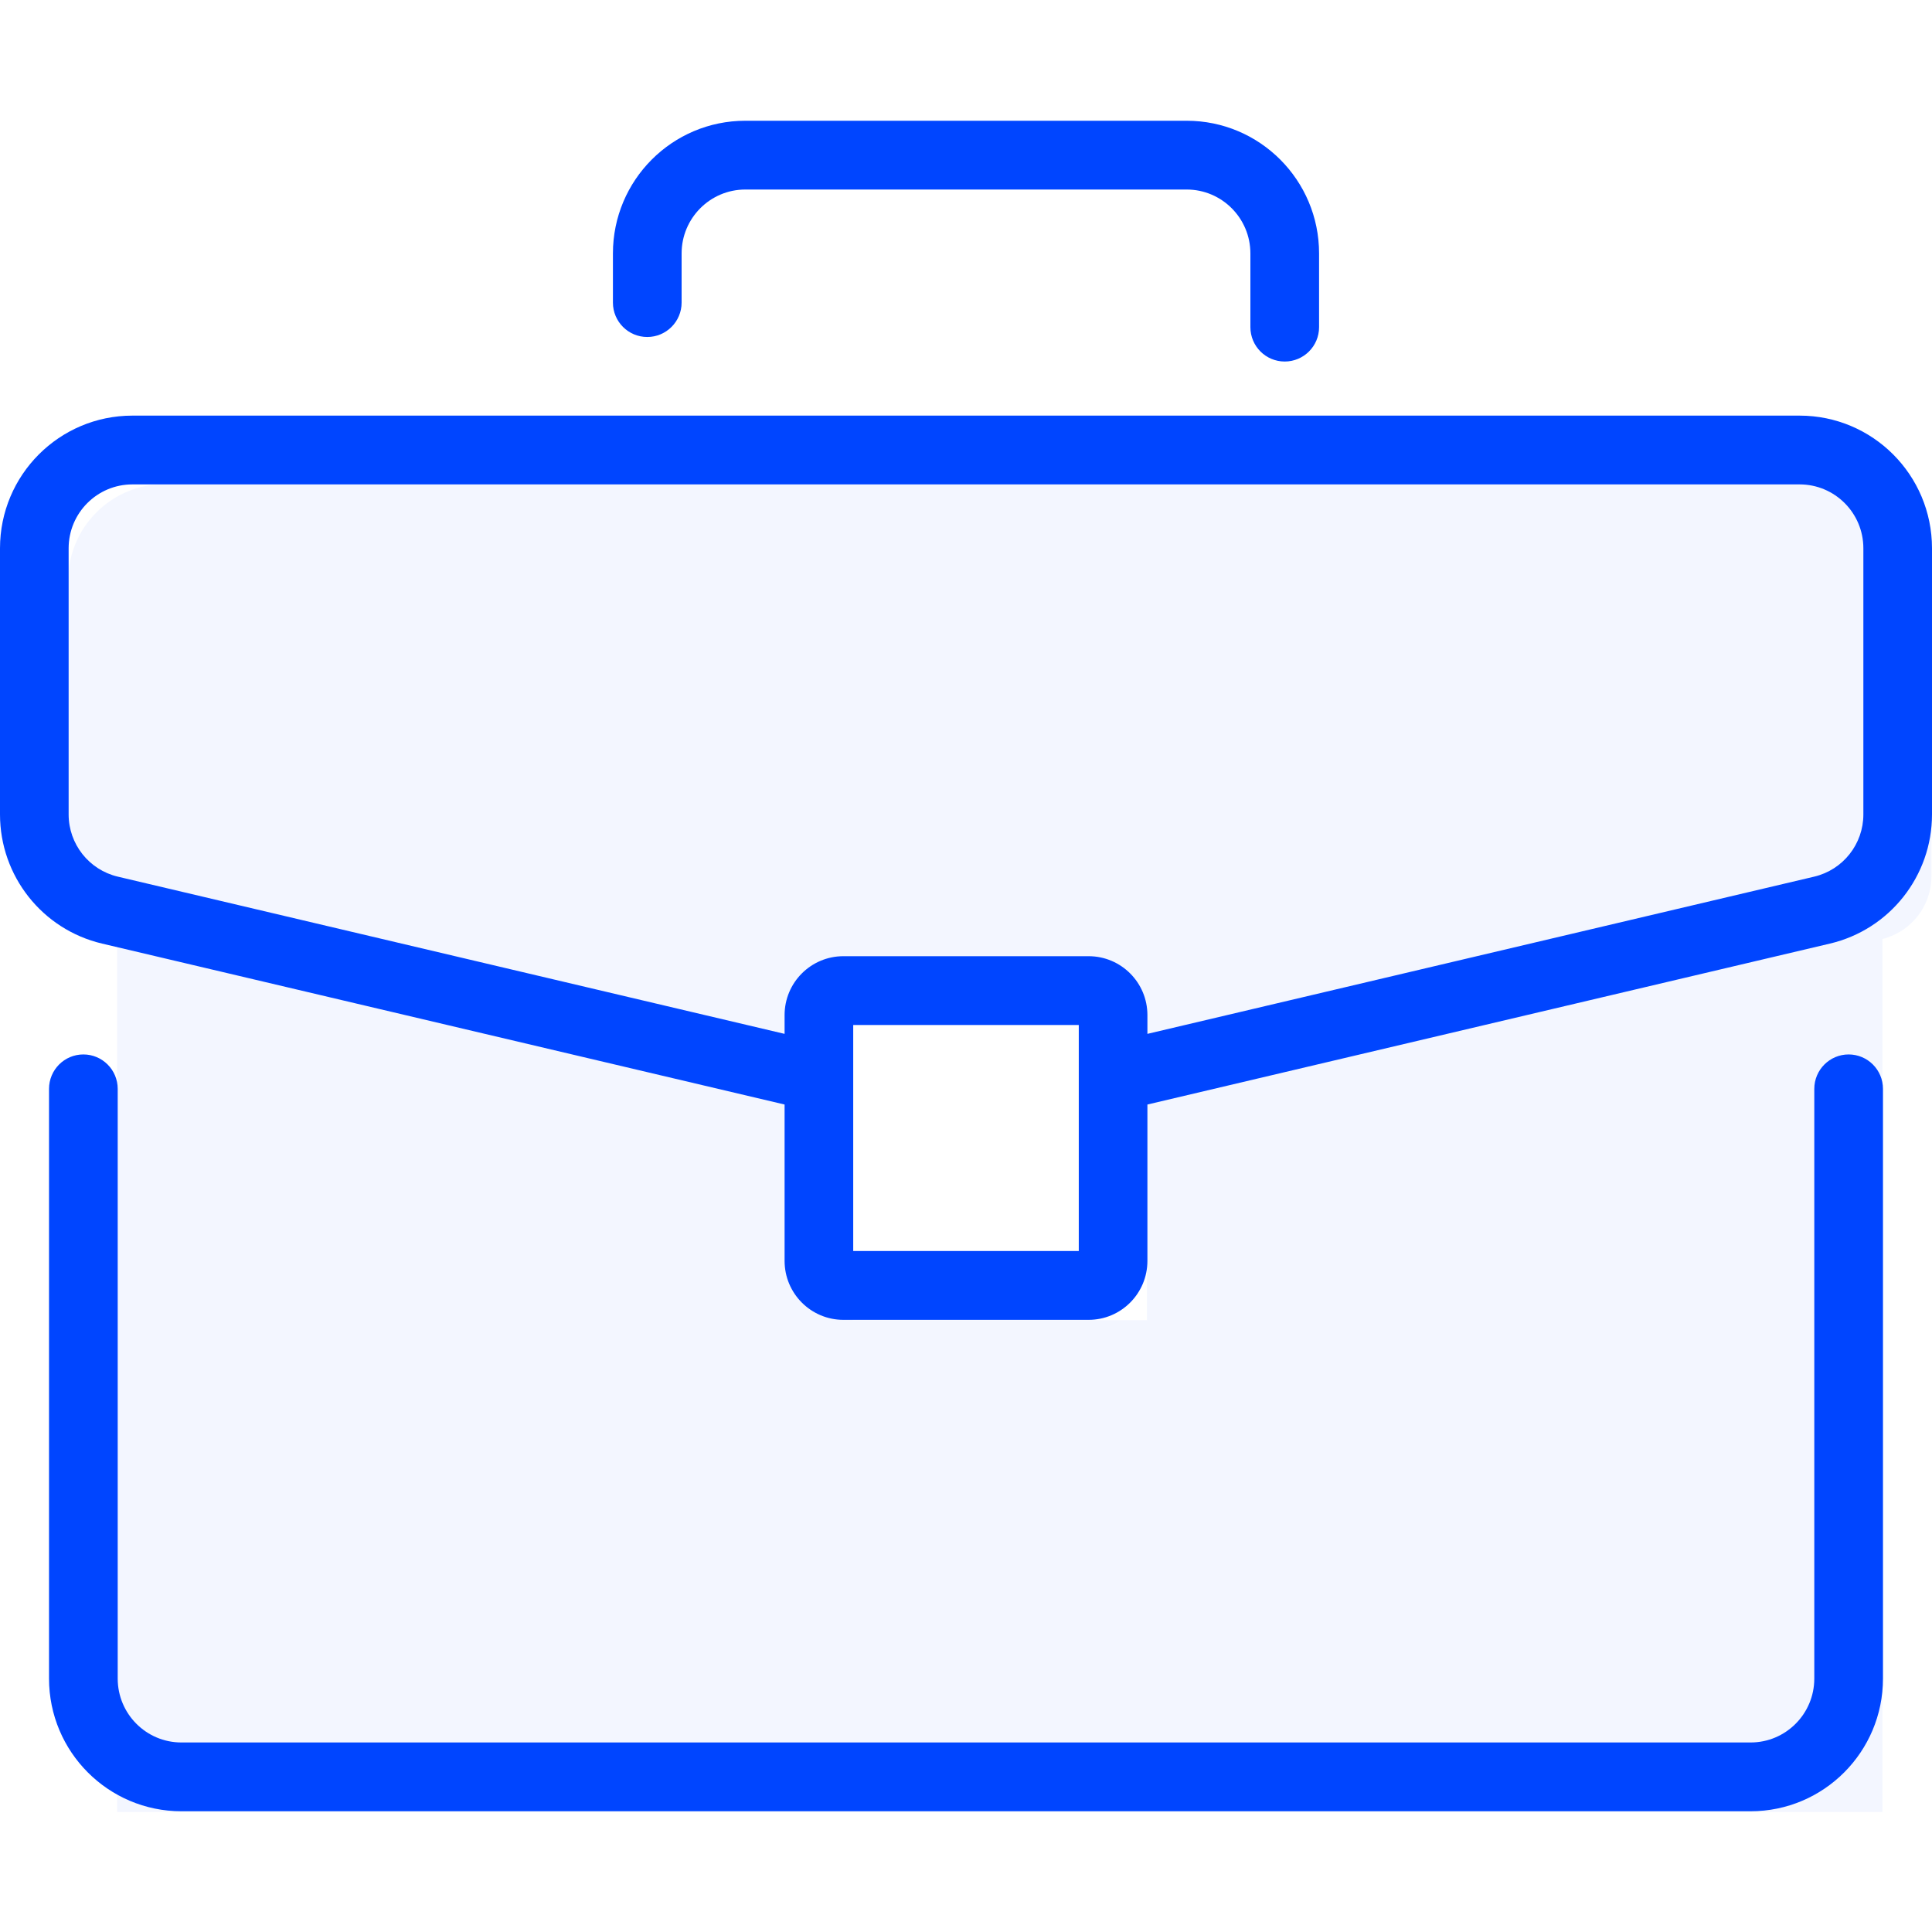 <svg width="40" height="40" viewBox="0 0 40 40" fill="none" xmlns="http://www.w3.org/2000/svg">
    <path opacity="0.05" fill-rule="evenodd" clip-rule="evenodd"
          d="M37.989 10.022H3.411C2.306 10.022 1.411 10.918 1.411 12.022V18.14C1.411 18.755 1.829 19.292 2.426 19.441V37.516H38.974V19.441C39.571 19.292 39.989 18.755 39.989 18.14V12.022C39.989 10.918 39.094 10.022 37.989 10.022ZM23.746 21.223H17.654V27.333H23.746V21.223Z"
          fill="#0045FF"/>
    <path fill-rule="evenodd" clip-rule="evenodd"
          d="M15.431 3.924C14.703 3.924 14.112 4.517 14.112 5.247V6.265C14.112 6.658 13.793 6.977 13.401 6.977C13.008 6.977 12.69 6.658 12.69 6.265V5.247C12.69 3.73 13.918 2.5 15.431 2.5H24.569C26.082 2.5 27.31 3.73 27.31 5.247V6.773C27.31 7.167 26.991 7.485 26.599 7.485C26.206 7.485 25.888 7.167 25.888 6.773V5.247C25.888 4.517 25.297 3.924 24.569 3.924H15.431ZM0 11.352C0 9.835 1.227 8.605 2.741 8.605H37.259C38.773 8.605 40 9.835 40 11.352V16.862C40 18.137 39.125 19.244 37.887 19.536L23.756 22.868V26.105C23.756 26.779 23.211 27.326 22.538 27.326H17.462C16.789 27.326 16.244 26.779 16.244 26.105V22.868L2.113 19.536C0.875 19.244 0 18.137 0 16.862V11.352ZM16.244 21.405V21.017C16.244 20.343 16.789 19.797 17.462 19.797H22.538C23.211 19.797 23.756 20.343 23.756 21.017V21.405L37.561 18.15C38.157 18.009 38.579 17.476 38.579 16.862V11.352C38.579 10.621 37.988 10.029 37.259 10.029H2.741C2.012 10.029 1.421 10.621 1.421 11.352V16.862C1.421 17.476 1.843 18.009 2.439 18.15L16.244 21.405ZM17.665 21.221V25.901H22.335V21.221H17.665ZM1.726 21.831C2.118 21.831 2.437 22.15 2.437 22.544V34.753C2.437 35.483 3.027 36.076 3.756 36.076H36.244C36.973 36.076 37.563 35.483 37.563 34.753V22.544C37.563 22.15 37.882 21.831 38.274 21.831C38.667 21.831 38.985 22.15 38.985 22.544V34.753C38.985 36.27 37.758 37.5 36.244 37.5H3.756C2.242 37.5 1.015 36.27 1.015 34.753V22.544C1.015 22.15 1.333 21.831 1.726 21.831Z"
          fill="#0045FF"/>
</svg>
